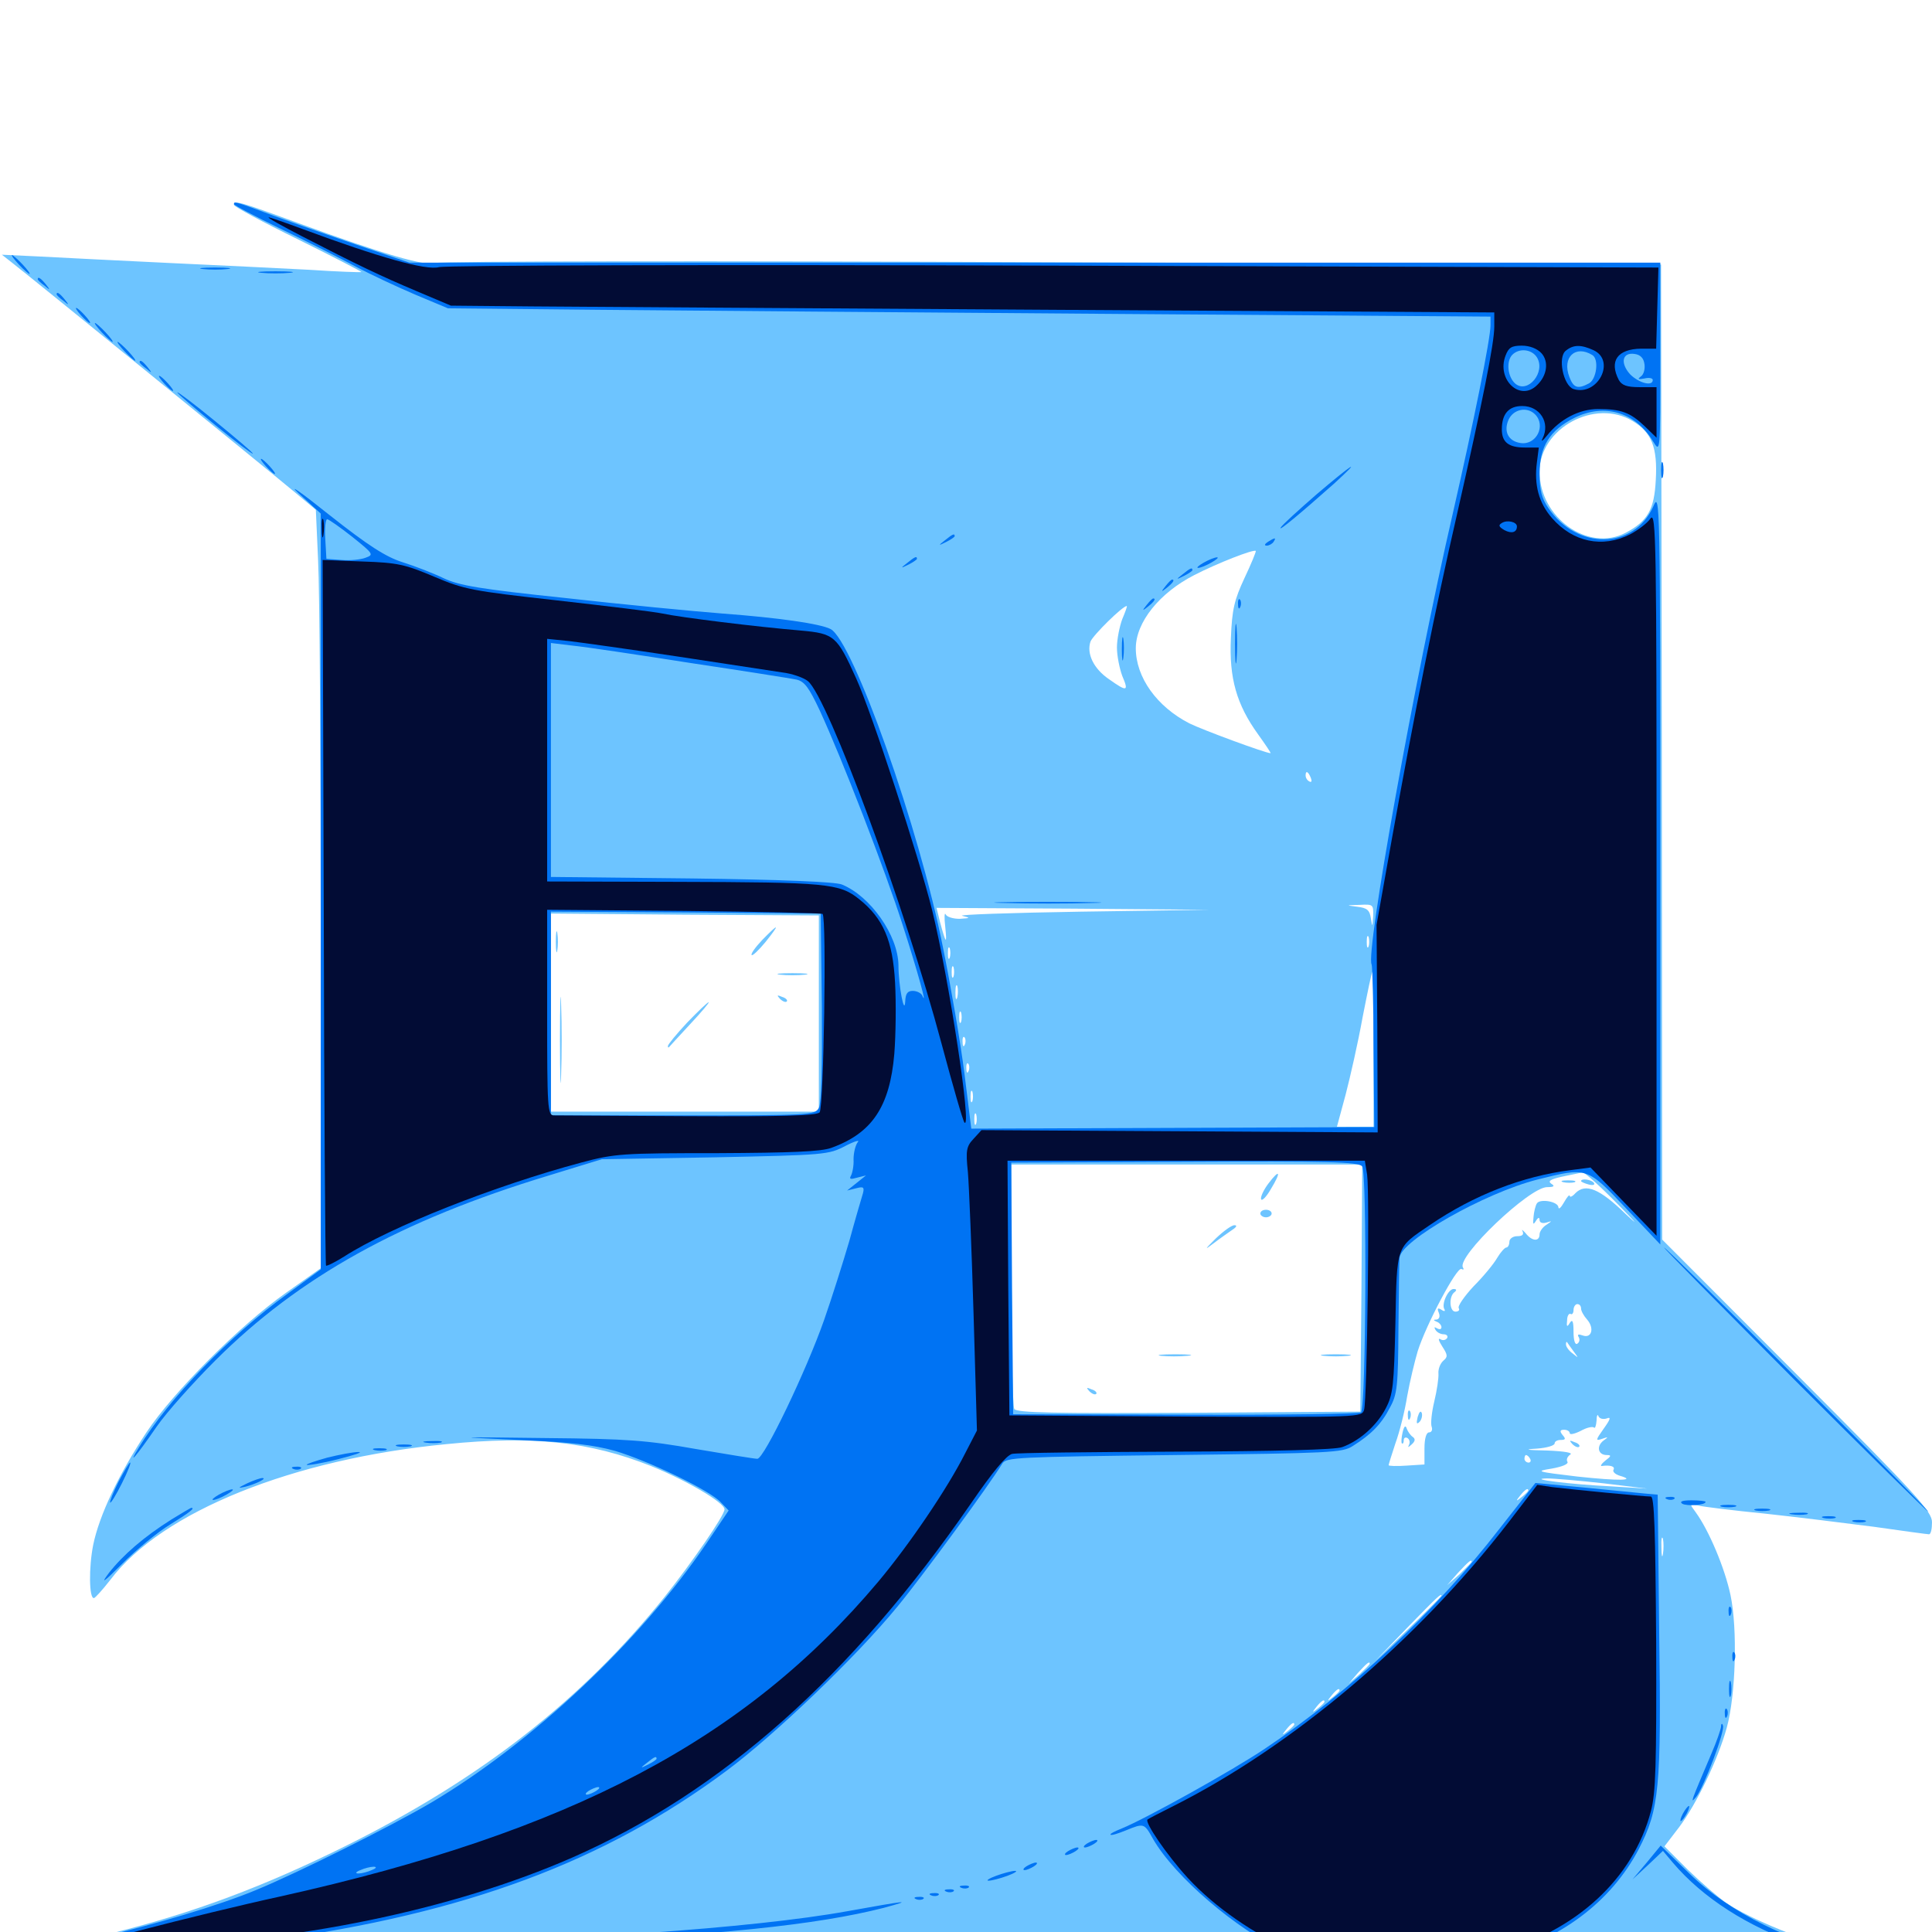 <svg xmlns="http://www.w3.org/2000/svg" viewBox="0 -1000 1000 1000">
	<path fill="#6dc4ff" d="M121.094 -893.945C121.289 -892.969 136.133 -884.961 154.492 -875.977C172.656 -866.992 187.305 -859.375 187.109 -859.18C186.719 -858.984 174.609 -859.375 160.156 -860.352C145.703 -861.133 113.086 -862.695 87.891 -863.867C62.695 -865.039 32.812 -866.602 21.484 -867.188L0.977 -868.164L6.445 -863.867C13.867 -858.203 136.523 -758.594 151.758 -745.898L163.477 -736.133L164.648 -709.961C165.43 -695.508 166.016 -607.227 166.016 -513.672V-343.555L148.047 -330.859C124.219 -314.062 89.648 -279.492 75.781 -258.594C61.523 -237.109 51.367 -215.625 48.242 -200.391C45.898 -188.672 46.094 -172.461 48.633 -172.852C49.219 -172.852 53.125 -177.148 57.227 -182.422C83.789 -217.578 151.758 -244.922 231.25 -252.539C275.977 -257.031 305.469 -253.711 336.914 -241.211C355.273 -233.789 375 -222.266 375 -218.75C375 -215.625 358.398 -191.602 344.141 -173.633C301.367 -120.312 249.414 -79.688 179.688 -44.922C136.914 -23.633 99.805 -9.766 58.008 0.586C41.211 4.688 27.344 8.594 27.344 9.375C27.344 9.961 33.789 11.133 41.406 11.719C58.789 13.086 294.141 14.453 685.547 15.82L979.492 16.797L958.008 11.133C934.766 5.078 905.859 -6.641 893.555 -15.039C889.258 -17.969 880.273 -25.781 873.633 -32.227L861.523 -44.336L869.141 -54.297C878.125 -66.211 889.258 -89.453 893.75 -105.664C898.438 -122.656 899.414 -156.836 895.703 -174.414C892.773 -188.281 884.57 -207.812 877.734 -217.188C874.414 -221.68 874.414 -221.68 879.102 -220.703C881.641 -220.117 897.07 -218.164 913.086 -216.602C929.297 -214.844 954.688 -211.719 969.727 -209.766C984.766 -207.617 997.656 -205.859 998.438 -205.859C999.414 -205.859 1000 -208.594 1000 -212.109C1000 -217.578 992.578 -225.781 930.273 -288.281L860.352 -358.398L860.156 -610.742L859.766 -863.086L544.727 -864.258C371.289 -865.039 227.539 -864.844 225.195 -863.867C220.312 -862.109 199.023 -868.164 153.711 -884.766C124.414 -895.508 121.094 -896.484 121.094 -893.945ZM845.117 -782.031C854.883 -776.172 858.008 -768.359 857.031 -751.562C856.25 -736.328 852.93 -730.273 841.406 -724.219C822.07 -714.062 796.875 -732.031 796.875 -755.859C796.875 -778.32 825.586 -793.945 845.117 -782.031ZM644.141 -700.781C638.867 -689.453 637.695 -684.57 637.109 -669.727C636.133 -649.023 640.039 -635.352 651.172 -619.922C655.078 -614.453 658.008 -610.156 657.617 -610.156C655.078 -610.156 622.266 -622.266 615.625 -625.586C598.828 -634.18 587.891 -649.414 587.891 -664.453C587.891 -677.93 600.195 -693.164 618.164 -702.344C629.883 -708.398 648.828 -715.82 650 -714.844C650.195 -714.453 647.656 -708.203 644.141 -700.781ZM254.492 -696.68C255.664 -697.266 254.297 -697.656 250.977 -697.656C247.852 -697.656 246.68 -697.266 248.633 -696.68C250.391 -696.289 253.125 -696.289 254.492 -696.68ZM273.047 -694.727C274.805 -695.312 272.852 -695.703 268.555 -695.508C264.258 -695.508 262.695 -695.117 265.234 -694.727C267.578 -694.336 271.094 -694.336 273.047 -694.727ZM290.625 -692.773C292.383 -693.359 290.43 -693.75 286.133 -693.555C281.836 -693.555 280.273 -693.164 282.812 -692.773C285.156 -692.383 288.672 -692.383 290.625 -692.773ZM305.273 -690.82C306.445 -691.406 305.078 -691.797 301.758 -691.797C298.633 -691.797 297.461 -691.406 299.414 -690.82C301.172 -690.43 303.906 -690.43 305.273 -690.82ZM580.859 -679.492C579.492 -675.781 578.125 -669.141 578.125 -664.844C578.125 -660.547 579.492 -653.906 580.859 -650.195C584.375 -641.992 583.398 -641.797 574.023 -648.438C566.016 -653.906 562.305 -661.719 564.453 -667.969C565.82 -671.289 581.055 -686.328 583.203 -686.328C583.594 -686.328 582.422 -683.203 580.859 -679.492ZM678.516 -597.266C679.102 -595.703 678.906 -594.922 677.734 -595.508C676.562 -596.094 675.781 -597.461 675.781 -598.633C675.781 -601.367 677.148 -600.781 678.516 -597.266ZM425.391 -546.289C427.148 -546.875 425.586 -547.266 421.875 -547.266C418.164 -547.266 416.602 -546.875 418.555 -546.289C420.312 -545.898 423.438 -545.898 425.391 -546.289ZM686.133 -530.664C691.602 -531.055 687.109 -531.25 675.781 -531.25C664.453 -531.25 659.961 -531.055 665.625 -530.664C671.094 -530.273 680.469 -530.273 686.133 -530.664ZM710.742 -525.781C710.352 -519.922 710.352 -519.922 709.57 -524.609C708.984 -528.906 707.617 -530.078 702.539 -530.664C696.484 -531.445 696.484 -531.445 703.711 -531.641C710.742 -532.031 710.938 -531.836 710.742 -525.781ZM559.57 -528.125C523.047 -527.539 495.312 -526.562 498.047 -525.977C502.539 -524.805 502.344 -524.805 496.68 -524.414C493.359 -524.414 490.039 -525.391 489.453 -526.758C488.867 -527.93 488.672 -525.195 489.258 -520.312C490.234 -510.742 489.648 -511.328 486.523 -522.852L484.766 -530.078L555.273 -529.688L625.977 -529.102ZM645.117 -528.711C647.461 -529.102 645.117 -529.492 639.648 -529.492C634.375 -529.492 632.227 -529.102 635.352 -528.711C638.281 -528.32 642.578 -528.32 645.117 -528.711ZM423.828 -475.391V-424.609H354.492H285.156V-475.977V-527.148L354.492 -526.562L423.828 -526.172ZM708.398 -510.156C707.812 -508.789 707.422 -509.766 707.422 -512.5C707.422 -515.234 707.812 -516.211 708.398 -515.039C708.789 -513.672 708.789 -511.328 708.398 -510.156ZM491.602 -504.297C491.016 -502.93 490.625 -503.906 490.625 -506.641C490.625 -509.375 491.016 -510.352 491.602 -509.18C491.992 -507.812 491.992 -505.469 491.602 -504.297ZM493.555 -494.531C492.969 -493.164 492.578 -494.141 492.578 -496.875C492.578 -499.609 492.969 -500.586 493.555 -499.414C493.945 -498.047 493.945 -495.703 493.555 -494.531ZM710.938 -456.836V-416.797H701.562H691.992L696.484 -433.398C698.828 -442.383 702.93 -460.352 705.273 -473.438C707.812 -486.328 709.961 -496.875 710.352 -496.875C710.742 -496.875 710.938 -478.906 710.938 -456.836ZM495.508 -483.789C494.922 -481.836 494.531 -483.008 494.531 -486.133C494.531 -489.453 494.922 -490.82 495.508 -489.648C495.898 -488.281 495.898 -485.547 495.508 -483.789ZM497.461 -471.094C496.875 -469.727 496.484 -470.703 496.484 -473.438C496.484 -476.172 496.875 -477.148 497.461 -475.977C497.852 -474.609 497.852 -472.266 497.461 -471.094ZM499.414 -459.375C498.828 -457.812 498.242 -458.398 498.242 -460.547C498.047 -462.695 498.633 -463.867 499.219 -463.086C499.805 -462.5 500 -460.742 499.414 -459.375ZM501.367 -445.703C500.781 -444.141 500.195 -444.727 500.195 -446.875C500 -449.023 500.586 -450.195 501.172 -449.414C501.758 -448.828 501.953 -447.07 501.367 -445.703ZM503.32 -430.078C502.734 -428.711 502.344 -429.688 502.344 -432.422C502.344 -435.156 502.734 -436.133 503.32 -434.961C503.711 -433.594 503.711 -431.25 503.32 -430.078ZM505.273 -418.359C504.688 -416.992 504.297 -417.969 504.297 -420.703C504.297 -423.438 504.688 -424.414 505.273 -423.242C505.664 -421.875 505.664 -419.531 505.273 -418.359ZM520.117 -417.383C522.461 -417.773 520.508 -418.164 515.625 -418.164C510.742 -418.164 508.789 -417.773 511.328 -417.383C513.672 -416.992 517.578 -416.992 520.117 -417.383ZM569.922 -417.383C572.852 -417.773 569.922 -418.164 563.477 -418.164C557.031 -418.164 554.688 -417.773 558.203 -417.383C561.719 -416.992 566.992 -416.992 569.922 -417.383ZM704.688 -333.398L704.102 -269.336L615.43 -268.75C545.703 -268.359 526.367 -268.75 525 -270.703C524.219 -272.07 523.438 -301.172 523.438 -335.352V-397.266H614.258H705.078ZM837.695 -376.367C847.07 -366.797 848.633 -364.844 841.406 -371.68C827.93 -384.766 820.703 -387.695 815.43 -382.422C813.867 -380.664 812.5 -380.078 812.5 -381.055C812.305 -381.836 811.133 -380.469 809.57 -377.734C808.008 -375 806.836 -373.828 806.641 -375C806.641 -378.125 797.07 -379.688 795.508 -377.148C794.727 -375.977 793.945 -372.656 793.75 -370.117C793.359 -366.211 793.555 -365.82 794.922 -367.969C796.094 -369.922 796.875 -370.117 796.875 -368.555C796.875 -367.188 798.242 -366.602 800.391 -367.188C803.516 -368.164 803.516 -368.164 800.391 -366.016C798.438 -364.844 796.875 -362.5 796.875 -361.133C796.875 -357.227 792.969 -357.422 789.648 -361.719C788.086 -363.477 787.305 -363.867 788.086 -362.695C788.867 -360.938 787.891 -360.156 785.352 -360.156C783.008 -360.156 781.25 -358.789 781.25 -357.227C781.25 -355.664 780.469 -354.297 779.688 -354.297C778.906 -354.297 776.758 -351.953 775 -349.023C773.242 -345.898 767.773 -339.258 762.695 -334.18C757.812 -328.906 754.297 -323.828 755.078 -322.852C755.664 -321.875 754.883 -321.094 753.32 -321.094C750.195 -321.094 749.805 -329.102 752.93 -331.25C754.102 -332.227 753.906 -332.812 752.344 -332.812C749.609 -332.812 745.898 -325 747.656 -322.266C748.242 -321.289 747.461 -321.094 746.094 -322.07C744.141 -323.242 743.75 -322.852 744.727 -320.508C745.508 -318.555 744.922 -317.188 743.555 -316.992C741.797 -316.992 741.797 -316.602 743.75 -315.82C744.922 -315.43 746.094 -314.062 746.094 -313.086C746.094 -311.914 745.117 -311.719 743.75 -312.5C742.383 -313.281 742.188 -313.086 742.969 -311.719C743.75 -310.352 745.703 -309.375 747.266 -309.375C748.828 -309.375 749.609 -308.398 749.023 -307.422C748.242 -306.25 746.68 -306.055 745.508 -306.836C744.141 -307.617 744.727 -305.859 746.484 -303.125C749.414 -298.633 749.414 -297.656 747.07 -295.703C745.508 -294.336 744.336 -291.406 744.531 -289.062C744.727 -286.914 743.75 -280.273 742.383 -274.609C741.016 -268.945 740.43 -263.086 741.016 -261.523C741.602 -259.961 741.016 -258.594 739.648 -258.594C738.281 -258.594 737.305 -255.469 737.305 -250.391V-241.992L728.125 -241.406C722.852 -241.016 718.75 -241.211 718.75 -241.602C718.75 -241.992 720.312 -247.07 722.266 -252.93C724.414 -258.789 727.148 -269.727 728.32 -277.148C729.688 -284.766 732.227 -295.312 733.789 -300.586C738.086 -314.258 754.102 -344.531 756.445 -343.164C757.617 -342.578 757.812 -342.969 757.227 -343.945C753.711 -349.414 791.602 -385.547 800.781 -385.547C804.492 -385.547 804.883 -386.133 802.93 -387.305C800.977 -388.672 802.539 -389.648 808.789 -391.016C813.477 -391.992 818.164 -392.969 819.141 -393.164C820.117 -393.359 828.516 -385.742 837.695 -376.367ZM803.32 -372.461C804.492 -373.047 803.516 -373.438 800.781 -373.438C798.047 -373.438 797.07 -373.047 798.438 -372.461C799.609 -372.07 801.953 -372.07 803.32 -372.461ZM818.359 -322.656C818.359 -321.484 819.727 -318.945 821.484 -316.992C825.391 -312.5 823.828 -307.031 819.141 -308.789C816.992 -309.57 816.211 -309.375 817.188 -307.812C817.773 -306.641 817.578 -305.273 816.406 -304.492C815.234 -303.711 814.453 -306.25 814.453 -310.742C814.453 -316.211 813.867 -317.383 812.5 -315.234C811.133 -312.891 810.742 -313.281 811.133 -316.602C811.133 -318.945 812.109 -320.312 812.891 -319.922C813.672 -319.336 814.453 -320.312 814.453 -321.875C814.453 -323.633 815.43 -325 816.406 -325C817.578 -325 818.359 -324.023 818.359 -322.656ZM814.453 -300.586C817.188 -296.875 817.188 -296.875 814.062 -299.414C812.109 -300.781 810.547 -302.93 810.547 -304.102C810.547 -305.273 810.742 -305.664 811.133 -305.273C811.328 -304.883 812.891 -302.734 814.453 -300.586ZM810.547 -264.258C810.547 -265.43 809.766 -266.797 808.594 -267.383C807.617 -267.969 806.641 -267.188 806.641 -265.625C806.641 -263.867 807.617 -262.5 808.594 -262.5C809.766 -262.5 810.547 -263.281 810.547 -264.258ZM831.641 -265.82C833.984 -266.797 833.594 -265.43 830.078 -260.547C825.781 -254.492 825.781 -254.102 829.297 -255.273C832.617 -256.445 832.617 -256.25 829.883 -254.297C826.172 -251.367 827.148 -246.875 831.641 -246.875C834.18 -246.875 833.984 -246.289 830.859 -243.945C828.906 -242.383 828.125 -241.016 829.102 -241.211C833.398 -241.797 836.133 -241.016 835.156 -239.258C834.57 -238.281 835.938 -236.914 838.477 -236.133C847.266 -233.594 838.281 -233.398 816.406 -235.742C795.117 -238.281 794.531 -238.477 803.125 -239.844C808.594 -240.82 811.914 -242.188 811.328 -243.359C810.547 -244.531 811.328 -246.094 812.695 -247.07C814.453 -248.047 809.961 -248.828 800.781 -249.219C789.844 -249.414 788.477 -249.805 795.508 -250.195C800.586 -250.586 804.688 -251.758 804.688 -252.93C804.688 -253.906 806.055 -254.688 807.812 -254.688C810.352 -254.688 810.547 -255.273 808.789 -257.227C807.227 -259.18 807.422 -259.961 809.57 -259.961C811.133 -259.961 812.5 -259.18 812.5 -258.203C812.5 -257.227 815.039 -257.812 818.164 -259.375C821.289 -261.133 824.219 -261.719 825 -261.133C825.586 -260.352 826.172 -262.109 826.367 -264.648C826.367 -267.188 826.953 -268.359 827.344 -266.992C827.93 -265.625 829.883 -265.234 831.641 -265.82ZM821.094 -263.477C823.242 -265.039 824.219 -266.406 823.047 -266.406C822.07 -266.406 819.531 -265.039 817.578 -263.477C815.43 -261.914 814.453 -260.547 815.625 -260.547C816.602 -260.547 819.141 -261.914 821.094 -263.477ZM791.992 -244.922C792.578 -243.945 792.188 -242.969 791.211 -242.969C790.039 -242.969 789.062 -243.945 789.062 -244.922C789.062 -246.094 789.453 -246.875 789.844 -246.875C790.43 -246.875 791.406 -246.094 791.992 -244.922ZM830.078 -232.227L852.539 -229.492L833.984 -230.664C813.281 -231.641 789.453 -234.57 800.781 -234.766C804.492 -234.766 817.773 -233.594 830.078 -232.227ZM791.016 -228.516C791.016 -228.125 789.453 -226.562 787.695 -225.195C784.57 -222.656 784.375 -222.852 786.914 -225.977C789.453 -229.102 791.016 -230.078 791.016 -228.516ZM861.914 -227.93C863.086 -228.516 861.719 -228.906 858.398 -228.906C855.273 -228.906 854.102 -228.516 856.055 -227.93C857.812 -227.539 860.547 -227.539 861.914 -227.93ZM875.586 -225.977C876.758 -226.562 875.391 -226.953 872.07 -226.953C868.945 -226.953 867.773 -226.562 869.727 -225.977C871.484 -225.586 874.219 -225.586 875.586 -225.977ZM891.992 -224.219C892.773 -224.805 891.602 -225.391 889.453 -225.195C887.305 -225.195 886.719 -224.609 888.281 -224.023C889.648 -223.438 891.406 -223.633 891.992 -224.219ZM909.766 -222.07C911.523 -222.656 909.961 -223.047 906.25 -223.047C902.539 -223.047 900.977 -222.656 902.93 -222.07C904.688 -221.68 907.812 -221.68 909.766 -222.07ZM928.32 -220.117C929.492 -220.703 928.516 -221.094 925.781 -221.094C923.047 -221.094 922.07 -220.703 923.438 -220.117C924.609 -219.727 926.953 -219.727 928.32 -220.117ZM944.727 -218.359C945.508 -218.945 944.336 -219.531 942.188 -219.336C940.039 -219.336 939.453 -218.75 941.016 -218.164C942.383 -217.578 944.141 -217.773 944.727 -218.359ZM860.742 -195.703C860.352 -193.164 859.961 -194.727 859.961 -199.023C859.766 -203.32 860.156 -205.273 860.742 -203.516C861.133 -201.562 861.133 -198.047 860.742 -195.703ZM769.531 -201.172C769.531 -202.734 767.969 -201.758 765.43 -198.633C762.891 -195.508 763.086 -195.312 766.211 -197.852C767.969 -199.219 769.531 -200.781 769.531 -201.172ZM761.719 -191.602C761.719 -191.211 758.789 -188.477 755.469 -185.156L749.023 -179.492L754.688 -185.938C760.156 -191.797 761.719 -193.164 761.719 -191.602ZM746.094 -174.023C746.094 -173.828 738.477 -166.016 729.102 -157.031L711.914 -140.43L728.516 -157.617C743.945 -173.438 746.094 -175.586 746.094 -174.023ZM708.984 -138.867C708.984 -138.477 706.641 -136.133 703.711 -133.398L698.242 -128.711L702.93 -134.18C707.422 -139.062 708.984 -140.43 708.984 -138.867ZM693.359 -125C693.359 -124.609 691.797 -123.047 690.039 -121.68C686.914 -119.141 686.719 -119.336 689.258 -122.461C691.797 -125.586 693.359 -126.562 693.359 -125ZM685.547 -119.141C685.547 -118.75 683.984 -117.188 682.227 -115.82C679.102 -113.281 678.906 -113.477 681.445 -116.602C683.984 -119.727 685.547 -120.703 685.547 -119.141ZM669.922 -107.422C669.922 -107.031 668.359 -105.469 666.602 -104.102C663.477 -101.562 663.281 -101.758 665.82 -104.883C668.359 -108.008 669.922 -108.984 669.922 -107.422ZM287.695 -512.5C287.695 -507.617 288.086 -505.664 288.477 -508.203C288.867 -510.547 288.867 -514.453 288.477 -516.992C288.086 -519.336 287.695 -517.383 287.695 -512.5ZM394.531 -513.477C391.016 -509.766 388.477 -506.25 389.062 -505.664C389.453 -505.078 392.773 -508.203 396.289 -512.5C403.906 -522.07 403.32 -522.461 394.531 -513.477ZM289.844 -461.719C289.844 -441.797 290.234 -433.789 290.43 -443.75C290.82 -453.516 290.82 -469.922 290.43 -479.883C290.234 -489.648 289.844 -481.641 289.844 -461.719ZM403.906 -495.508C400.391 -495.898 403.125 -496.289 410.156 -496.289C417.188 -496.289 419.922 -495.898 416.602 -495.508C413.086 -495.117 407.227 -495.117 403.906 -495.508ZM403.711 -483.008C405.078 -481.641 406.641 -481.055 407.227 -481.641C407.812 -482.227 406.836 -483.398 404.883 -483.984C402.148 -485.156 401.953 -484.961 403.711 -483.008ZM355.664 -470.703C350.195 -464.844 345.703 -459.375 345.703 -458.594C345.703 -457.812 345.898 -457.617 346.289 -458.008C346.68 -458.398 351.562 -463.867 357.422 -470.117C363.086 -476.172 367.383 -481.25 366.797 -481.25C366.211 -481.25 361.328 -476.562 355.664 -470.703ZM656.445 -387.305C654.102 -384.18 652.344 -380.469 652.734 -379.297C653.125 -378.125 655.469 -380.469 657.812 -384.57C663.281 -393.555 662.5 -395.312 656.445 -387.305ZM652.344 -371.875C652.344 -370.898 653.711 -369.922 655.273 -369.922C656.836 -369.922 658.203 -370.898 658.203 -371.875C658.203 -373.047 656.836 -373.828 655.273 -373.828C653.711 -373.828 652.344 -373.047 652.344 -371.875ZM629.297 -358.984C623.438 -353.125 623.242 -352.734 628.125 -356.445C631.445 -358.984 635.938 -362.109 637.891 -363.477C640.039 -364.844 640.43 -365.82 639.062 -365.82C637.695 -366.016 633.398 -362.891 629.297 -358.984ZM600.977 -298.242C597.656 -298.633 600.977 -299.023 608.398 -299.023C616.016 -299.023 618.75 -298.633 614.648 -298.242C610.742 -297.852 604.492 -297.852 600.977 -298.242ZM685.156 -298.242C681.641 -298.633 684.375 -299.023 691.406 -299.023C698.438 -299.023 701.172 -298.633 697.852 -298.242C694.336 -297.852 688.477 -297.852 685.156 -298.242ZM563.867 -279.883C562.109 -281.836 562.305 -282.031 565.039 -280.859C566.992 -280.273 567.969 -279.102 567.383 -278.516C566.797 -277.93 565.234 -278.516 563.867 -279.883ZM809.18 -388.086C807.227 -388.672 808.398 -389.062 811.523 -389.062C814.844 -389.062 816.211 -388.672 815.039 -388.086C813.672 -387.695 810.938 -387.695 809.18 -388.086ZM818.359 -388.672C818.359 -390.234 824.023 -389.453 825 -387.695C825.781 -386.719 824.414 -386.328 822.266 -386.914C820.117 -387.5 818.359 -388.281 818.359 -388.672ZM728.711 -267.188C728.711 -265.039 729.297 -264.453 729.883 -266.016C730.469 -267.383 730.273 -269.141 729.688 -269.727C729.102 -270.508 728.516 -269.336 728.711 -267.188ZM733.789 -266.602C733.008 -263.281 733.203 -262.5 734.766 -264.062C735.742 -265.039 736.328 -267.188 735.938 -268.555C735.352 -270.117 734.57 -269.141 733.789 -266.602ZM725.977 -258.594C725.391 -256.055 725.195 -253.516 725.586 -252.93C726.172 -252.539 726.562 -253.125 726.562 -254.492C726.562 -255.859 727.539 -256.25 728.516 -255.664C729.688 -254.883 729.883 -253.32 729.297 -252.148C728.516 -250.586 728.906 -250.781 730.664 -252.344C732.617 -254.102 732.617 -255.273 731.25 -256.25C730.078 -257.031 728.711 -258.984 728.125 -260.547C727.539 -262.5 726.758 -261.914 725.977 -258.594ZM813.867 -252.539C812.109 -254.492 812.305 -254.688 815.039 -253.516C816.992 -252.93 817.969 -251.758 817.383 -251.172C816.797 -250.586 815.234 -251.172 813.867 -252.539Z"/>
	<path fill="#0073f3" d="M121.094 -894.336C121.094 -893.75 131.836 -888.086 145.117 -881.641C158.203 -875.391 175.586 -866.602 183.594 -862.305C191.602 -858.008 205.859 -851.367 215.039 -847.461L231.836 -840.43L309.766 -839.648C352.539 -839.258 474.023 -838.281 579.688 -837.5L771.484 -836.133V-831.641C771.484 -824.609 762.5 -780.273 751.953 -734.18C732.031 -647.852 706.641 -506.25 709.961 -500.781C710.352 -500 710.938 -480.859 710.938 -458.008L711.328 -416.602L607.031 -416.211L502.734 -415.82L499.219 -444.141C497.266 -459.766 492.188 -489.258 488.086 -509.57C475.781 -571.68 441.406 -668.555 429.883 -674.414C424.609 -677.148 402.93 -680.273 374.023 -682.422C358.984 -683.594 322.461 -687.109 292.969 -690.43C248.438 -695.117 237.695 -696.875 229.492 -700.781C224.219 -703.32 214.648 -707.031 208.398 -708.984C199.805 -711.719 190.82 -717.383 170.312 -733.594C155.664 -745.312 148.633 -750.195 154.688 -744.531L166.016 -734.18V-538.477V-342.969L149.023 -330.469C118.945 -308.789 87.305 -275.977 71.875 -250.781C65.625 -240.625 70.312 -245.898 81.055 -261.523C86.328 -269.141 100 -284.375 111.328 -295.703C154.688 -339.062 207.422 -368.359 284.18 -391.602L311.523 -400L370.117 -400.977C427.148 -402.148 428.906 -402.344 437.5 -406.836C442.383 -409.375 445.312 -410.156 443.945 -408.789C442.773 -407.227 441.797 -403.32 441.797 -400C441.992 -396.68 441.211 -392.773 440.43 -391.406C439.453 -389.648 440.234 -389.453 443.555 -390.43L448.242 -391.602L443.359 -387.695L438.477 -383.789L443.164 -384.961C446.875 -385.938 447.461 -385.547 446.68 -382.422C446.094 -380.469 442.773 -369.336 439.648 -357.812C436.328 -346.484 430.469 -327.93 426.562 -316.797C417.383 -290.625 395.508 -244.922 391.992 -244.922C390.625 -244.922 376.172 -247.266 360.156 -250C334.766 -254.492 325 -255.273 282.227 -255.664C233.789 -256.25 233.789 -256.25 268.555 -254.688C295.508 -253.516 307.031 -252.148 318.359 -249.023C335.938 -243.75 367.188 -228.711 373.047 -222.461L377.148 -218.164L365.82 -201.367C331.25 -150.391 275.586 -98.047 223.242 -66.992C201.953 -54.492 154.297 -30.664 132.422 -21.68C113.672 -13.867 79.688 -3.711 49.414 3.32C38.281 5.859 29.297 8.789 29.297 9.57C29.297 12.109 203.516 9.961 272.852 6.445C373.242 1.562 422.852 -3.711 457.422 -12.5C473.242 -16.797 469.922 -16.406 438.477 -10.742C390.039 -1.953 288.281 5.078 208.203 5.078C185.352 5.078 155.273 6.055 141.602 7.031C127.93 8.203 116.406 8.789 116.016 8.398C115.625 8.008 126.562 6.25 140.234 4.297C240.82 -9.57 312.695 -36.328 375.977 -83.398C400.977 -101.953 443.164 -142.383 464.453 -168.359C477.344 -183.984 512.109 -231.445 518.75 -242.383C520.703 -245.703 526.172 -245.898 607.812 -246.875C688.477 -247.852 694.922 -248.047 700.195 -251.562C709.57 -257.422 715.039 -262.891 719.336 -271.289C723.242 -278.32 723.633 -282.422 723.828 -312.305C724.023 -330.664 724.219 -347.07 724.414 -349.023C725 -357.812 768.164 -382.422 795.703 -389.453C821.484 -395.898 821.289 -396.094 841.602 -374.609L859.375 -355.859V-550.781C859.375 -743.945 859.18 -745.898 855.664 -737.695C845.508 -715.43 816.211 -715.234 801.367 -737.109C798.047 -741.992 796.875 -746.289 796.875 -754.688C796.875 -768.945 802.148 -777.344 815.039 -783.789C830.469 -791.406 846.484 -786.719 855.664 -771.484C859.375 -765.43 859.375 -765.625 859.375 -814.844V-864.062H535.742H211.914L186.523 -872.656C172.656 -877.344 152.539 -884.375 141.797 -888.281C121.289 -895.898 121.094 -895.898 121.094 -894.336ZM795.508 -815.039C800.195 -807.422 790.82 -796.094 784.375 -801.367C780.273 -804.883 779.492 -813.086 782.812 -816.406C786.328 -819.922 792.773 -819.336 795.508 -815.039ZM824.219 -816.211C827.734 -814.062 826.367 -803.711 822.461 -801.562C816.602 -798.438 814.453 -799.219 812.305 -804.883C808.398 -815.039 815.43 -821.68 824.219 -816.211ZM851.172 -811.523C851.562 -808.984 850.781 -806.055 849.219 -805.078C847.461 -803.711 847.852 -803.516 851.172 -804.102C853.516 -804.688 855.469 -804.297 855.469 -803.32C855.469 -799.805 848.242 -801.758 843.75 -806.25C838.477 -812.109 839.648 -817.773 846.094 -816.797C849.023 -816.406 850.781 -814.648 851.172 -811.523ZM794.531 -785.547C800.391 -779.688 795.117 -769.336 786.914 -770.703C780.664 -771.68 778.125 -776.758 780.859 -782.812C783.398 -788.281 790.43 -789.648 794.531 -785.547ZM182.422 -722.07C193.359 -713.281 193.555 -712.891 189.258 -711.328C186.719 -710.352 181.25 -709.766 176.758 -710.156L168.945 -710.742L168.359 -721.094C167.969 -726.562 168.555 -731.25 169.336 -731.25C170.117 -731.25 175.977 -727.148 182.422 -722.07ZM357.422 -656.836C384.766 -652.734 409.57 -648.828 412.305 -648.242C416.406 -647.266 418.75 -644.141 424.414 -632.031C435.742 -607.422 458.203 -549.609 467.383 -520.703C475 -497.07 480.273 -477.93 477.344 -484.766C476.758 -485.938 474.609 -487.109 472.461 -487.109C469.727 -487.109 468.75 -485.742 468.555 -481.836C468.164 -473.633 465.039 -489.844 465.039 -500.391C464.844 -515.82 450.586 -536.133 435.742 -542.188C432.422 -543.555 404.492 -544.727 358.008 -545.312L285.156 -546.094V-606.641V-667.188L296.484 -665.82C302.539 -665.234 330.078 -661.133 357.422 -656.836ZM425.391 -478.711C425.586 -447.656 425.195 -428.906 423.828 -426.562C421.875 -422.852 419.336 -422.656 353.516 -422.656H285.156V-475.391V-528.125L355.078 -527.734L424.805 -527.148ZM705.078 -396.289C707.617 -393.164 707.031 -271.68 704.492 -268.945C703.516 -268.164 662.695 -267.578 613.672 -267.773L524.414 -267.969L523.828 -333.203L523.438 -398.242L613.086 -398.633C687.891 -399.023 703.125 -398.633 705.078 -396.289ZM334.766 -248.828C336.133 -250.195 334.57 -250.781 330.078 -250.586C323.633 -250.586 323.438 -250.391 327.93 -248.633C331.055 -247.461 333.398 -247.461 334.766 -248.828ZM339.844 -89.648C339.844 -89.258 337.891 -87.891 335.547 -86.719C331.25 -84.57 331.25 -84.766 334.766 -87.5C338.867 -90.82 339.844 -91.211 339.844 -89.648ZM308.594 -73.047C307.031 -72.07 304.883 -71.094 303.711 -71.094C302.734 -71.094 303.125 -72.07 304.688 -73.047C306.25 -74.023 308.594 -75 309.57 -75C310.742 -75 310.156 -74.023 308.594 -73.047ZM202.539 -34.766C203.32 -35.352 202.148 -35.938 200 -35.742C197.852 -35.742 197.266 -35.156 198.828 -34.57C200.195 -33.984 201.953 -34.18 202.539 -34.766ZM192.383 -32.031C190.234 -31.055 187.109 -30.273 185.547 -30.273C183.789 -30.273 183.984 -31.055 186.523 -32.031C188.672 -33.008 191.797 -33.789 193.359 -33.789C195.117 -33.789 194.922 -33.008 192.383 -32.031ZM179.102 -28.906C179.883 -29.492 178.711 -30.078 176.562 -29.883C174.414 -29.883 173.828 -29.297 175.391 -28.711C176.758 -28.125 178.516 -28.32 179.102 -28.906ZM171.289 -26.953C172.07 -27.539 170.898 -28.125 168.75 -27.93C166.602 -27.93 166.016 -27.344 167.578 -26.758C168.945 -26.172 170.703 -26.367 171.289 -26.953ZM9.766 -863.086C12.305 -860.352 14.844 -858.203 15.234 -858.203C15.82 -858.203 14.258 -860.352 11.719 -863.086C9.18 -865.82 6.641 -867.969 6.25 -867.969C5.664 -867.969 7.227 -865.82 9.766 -863.086ZM105.078 -860.742C101.562 -861.133 104.297 -861.523 111.328 -861.523C118.359 -861.523 121.094 -861.133 117.773 -860.742C114.258 -860.352 108.398 -860.352 105.078 -860.742ZM135.352 -858.789C131.25 -859.18 134.57 -859.57 142.578 -859.57C150.586 -859.57 153.906 -859.18 150 -858.789C145.898 -858.398 139.258 -858.398 135.352 -858.789ZM19.531 -855.469C19.531 -855.078 21.094 -853.516 23.047 -852.148C25.977 -849.609 26.172 -849.805 23.633 -852.93C21.094 -856.055 19.531 -857.031 19.531 -855.469ZM29.297 -847.656C29.297 -847.266 30.859 -845.703 32.812 -844.336C35.742 -841.797 35.938 -841.992 33.398 -845.117C30.859 -848.242 29.297 -849.219 29.297 -847.656ZM41.992 -836.719C43.945 -834.57 45.898 -832.812 46.484 -832.812C47.07 -832.812 45.898 -834.57 43.945 -836.719C41.992 -838.867 40.039 -840.625 39.453 -840.625C38.867 -840.625 40.039 -838.867 41.992 -836.719ZM52.734 -827.93C55.273 -825.195 57.812 -823.047 58.203 -823.047C58.789 -823.047 57.227 -825.195 54.688 -827.93C52.148 -830.664 49.609 -832.812 49.219 -832.812C48.633 -832.812 50.195 -830.664 52.734 -827.93ZM64.453 -818.164C66.992 -815.43 69.531 -813.281 69.922 -813.281C70.508 -813.281 68.945 -815.43 66.406 -818.164C63.867 -820.898 61.328 -823.047 60.938 -823.047C60.352 -823.047 61.914 -820.898 64.453 -818.164ZM72.266 -812.5C72.266 -812.109 73.828 -810.547 75.781 -809.18C78.711 -806.641 78.906 -806.836 76.367 -809.961C73.828 -813.086 72.266 -814.062 72.266 -812.5ZM84.961 -801.562C86.914 -799.414 88.867 -797.656 89.453 -797.656C90.039 -797.656 88.867 -799.414 86.914 -801.562C84.961 -803.711 83.008 -805.469 82.422 -805.469C81.836 -805.469 83.008 -803.711 84.961 -801.562ZM91.797 -796.875C91.797 -796.289 100.586 -788.867 111.328 -780.078C122.07 -771.289 130.859 -764.648 130.859 -765.234C130.859 -765.82 122.07 -773.242 111.328 -782.031C100.586 -790.82 91.797 -797.461 91.797 -796.875ZM137.695 -758.594C139.648 -756.445 141.602 -754.688 142.188 -754.688C142.773 -754.688 141.602 -756.445 139.648 -758.594C137.695 -760.742 135.742 -762.5 135.156 -762.5C134.57 -762.5 135.742 -760.742 137.695 -758.594ZM859.766 -756.641C859.766 -752.93 860.156 -751.367 860.742 -753.32C861.133 -755.078 861.133 -758.203 860.742 -760.156C860.156 -761.914 859.766 -760.352 859.766 -756.641ZM681.25 -743.945C672.07 -735.938 663.672 -728.32 662.891 -726.953C661.328 -724.414 673.047 -734.18 690.43 -749.609C706.055 -763.867 699.805 -759.766 681.25 -743.945ZM489.062 -720.312C485.547 -717.578 485.547 -717.383 489.844 -719.531C492.188 -720.703 494.141 -722.07 494.141 -722.461C494.141 -724.023 493.164 -723.633 489.062 -720.312ZM656.25 -719.531C654.492 -718.359 654.297 -717.578 655.664 -717.578C656.836 -717.578 658.594 -718.555 659.18 -719.531C660.742 -721.875 659.961 -721.875 656.25 -719.531ZM469.531 -708.594C466.016 -705.859 466.016 -705.664 470.312 -707.812C472.656 -708.984 474.609 -710.352 474.609 -710.742C474.609 -712.305 473.633 -711.914 469.531 -708.594ZM623.047 -708.789C620.312 -707.227 619.141 -706.055 620.117 -706.055C621.289 -706.055 624.219 -707.227 626.953 -708.789C629.688 -710.352 631.055 -711.523 629.883 -711.523C628.906 -711.523 625.781 -710.352 623.047 -708.789ZM612.109 -702.734C608.594 -700 608.594 -699.805 612.891 -701.953C615.234 -703.125 617.188 -704.492 617.188 -704.883C617.188 -706.445 616.211 -706.055 612.109 -702.734ZM603.32 -696.68C600.781 -693.555 600.977 -693.359 604.102 -695.898C607.227 -698.438 608.203 -700 606.641 -700C606.25 -700 604.688 -698.438 603.32 -696.68ZM593.555 -686.914C591.016 -683.789 591.211 -683.594 594.336 -686.133C597.461 -688.672 598.438 -690.234 596.875 -690.234C596.484 -690.234 594.922 -688.672 593.555 -686.914ZM640.82 -687.109C640.82 -684.961 641.406 -684.375 641.992 -685.938C642.578 -687.305 642.383 -689.062 641.797 -689.648C641.211 -690.43 640.625 -689.258 640.82 -687.109ZM639.258 -666.797C639.258 -657.617 639.648 -653.906 640.039 -658.594C640.43 -663.086 640.43 -670.508 640.039 -675.195C639.648 -679.688 639.258 -675.977 639.258 -666.797ZM580.664 -663.867C580.664 -658.594 581.055 -656.445 581.445 -659.57C581.836 -662.5 581.836 -666.797 581.445 -669.336C581.055 -671.68 580.664 -669.336 580.664 -663.867ZM520.117 -532.617C507.422 -532.812 517.383 -533.203 541.992 -533.203C566.797 -533.203 577.148 -532.812 565.039 -532.617C552.93 -532.227 532.812 -532.227 520.117 -532.617ZM928.711 -285.938C966.211 -248.438 997.461 -217.578 998.047 -217.578C998.633 -217.578 968.164 -248.438 930.664 -285.938C893.164 -323.633 861.914 -354.297 861.328 -354.297C860.742 -354.297 891.211 -323.633 928.711 -285.938ZM220.312 -253.32C217.773 -253.711 219.336 -254.102 223.633 -254.102C227.93 -254.297 229.883 -253.906 228.125 -253.32C226.172 -252.93 222.656 -252.93 220.312 -253.32ZM205.664 -251.367C203.711 -251.953 205.273 -252.344 208.984 -252.344C212.695 -252.344 214.258 -251.953 212.5 -251.367C210.547 -250.977 207.422 -250.977 205.664 -251.367ZM193.945 -249.414C191.992 -250 193.164 -250.391 196.289 -250.391C199.609 -250.391 200.977 -250 199.805 -249.414C198.438 -249.023 195.703 -249.023 193.945 -249.414ZM169.336 -245.508C163.086 -243.75 158.398 -242.188 158.789 -241.797C159.18 -241.406 166.602 -242.578 175 -244.727C183.398 -246.875 188.281 -248.438 185.547 -248.438C182.812 -248.438 175.586 -247.07 169.336 -245.508ZM61.328 -233.008C58.594 -227.539 56.641 -222.656 57.031 -222.266C57.422 -221.875 60.156 -226.367 63.086 -232.227C66.016 -238.086 67.969 -242.969 67.383 -242.969C66.797 -242.969 64.258 -238.477 61.328 -233.008ZM151.953 -239.648C150.391 -240.234 150.977 -240.82 153.125 -240.82C155.273 -241.016 156.445 -240.43 155.664 -239.844C155.078 -239.258 153.32 -239.062 151.953 -239.648ZM127.93 -232.227C123.047 -229.883 122.852 -229.492 126.953 -230.469C132.422 -231.836 138.672 -234.961 135.742 -234.961C134.766 -234.961 131.25 -233.789 127.93 -232.227ZM776.172 -208.789C742.969 -165.82 698.828 -124.414 654.492 -94.727C637.891 -83.594 592.969 -58.594 580.469 -53.516C576.953 -52.148 574.414 -50.781 574.805 -50.391C575.195 -49.805 578.711 -50.977 582.617 -52.539C592.188 -56.445 592.188 -56.445 596.875 -48.047C608.203 -28.516 639.844 -1.367 665.43 10.547C676.367 15.625 678.125 15.82 716.992 16.406C752.93 16.992 758.789 16.602 773.633 12.891C807.422 4.297 833.984 -15.625 848.242 -42.969C858.789 -63.477 859.961 -74.219 858.789 -155.859L858.008 -226.367L851.367 -226.953C847.656 -227.344 833.398 -228.711 819.727 -230.078L794.727 -232.422ZM113.281 -226.367C110.547 -224.805 109.375 -223.633 110.352 -223.633C111.523 -223.633 114.453 -224.805 117.188 -226.367C119.922 -227.93 121.289 -229.102 120.117 -229.102C119.141 -229.102 116.016 -227.93 113.281 -226.367ZM862.891 -224.023C861.328 -224.609 861.914 -225.195 864.062 -225.195C866.211 -225.391 867.383 -224.805 866.602 -224.219C866.016 -223.633 864.258 -223.438 862.891 -224.023ZM870.703 -221.68C869.141 -222.852 870.898 -223.438 875.586 -223.438C879.492 -223.438 882.812 -223.047 882.812 -222.656C882.812 -220.898 873.047 -220.312 870.703 -221.68ZM891.211 -220.117C889.258 -220.703 890.82 -221.094 894.531 -221.094C898.242 -221.094 899.805 -220.703 898.047 -220.117C896.094 -219.727 892.969 -219.727 891.211 -220.117ZM88.672 -213.477C74.414 -204.492 63.672 -195.117 56.445 -185.938C51.758 -179.688 53.516 -180.859 63.281 -190.625C70.508 -197.852 81.641 -207.031 88.086 -210.938C98.242 -217.188 101.172 -219.531 99.023 -219.531C98.633 -219.531 94.141 -216.797 88.672 -213.477ZM908.789 -218.164C906.836 -218.75 908.398 -219.141 912.109 -219.141C915.82 -219.141 917.383 -218.75 915.625 -218.164C913.672 -217.773 910.547 -217.773 908.789 -218.164ZM927.344 -216.211C924.805 -216.602 926.367 -216.992 930.664 -216.992C934.961 -217.188 936.914 -216.797 935.156 -216.211C933.203 -215.82 929.688 -215.82 927.344 -216.211ZM943.945 -214.258C941.992 -214.844 943.164 -215.234 946.289 -215.234C949.609 -215.234 950.977 -214.844 949.805 -214.258C948.438 -213.867 945.703 -213.867 943.945 -214.258ZM959.57 -212.305C957.617 -212.891 958.789 -213.281 961.914 -213.281C965.234 -213.281 966.602 -212.891 965.43 -212.305C964.062 -211.914 961.328 -211.914 959.57 -212.305ZM894.727 -165.625C894.727 -163.477 895.312 -162.891 895.898 -164.453C896.484 -165.82 896.289 -167.578 895.703 -168.164C895.117 -168.945 894.531 -167.773 894.727 -165.625ZM896.68 -142.188C896.68 -140.039 897.266 -139.453 897.852 -141.016C898.438 -142.383 898.242 -144.141 897.656 -144.727C897.07 -145.508 896.484 -144.336 896.68 -142.188ZM894.922 -125.781C894.922 -122.07 895.312 -120.508 895.898 -122.461C896.289 -124.219 896.289 -127.344 895.898 -129.297C895.312 -131.055 894.922 -129.492 894.922 -125.781ZM892.773 -112.891C892.773 -110.742 893.359 -110.156 893.945 -111.719C894.531 -113.086 894.336 -114.844 893.75 -115.43C893.164 -116.211 892.578 -115.039 892.773 -112.891ZM890.82 -106.25C890.625 -104.688 888.477 -98.438 885.938 -92.578C875 -66.797 874.609 -66.016 877.93 -69.922C882.031 -75.195 892.969 -104.102 891.797 -106.836C891.406 -108.203 890.82 -108.008 890.82 -106.25ZM871.094 -61.328C869.922 -59.18 869.531 -57.422 869.922 -57.422C870.508 -57.422 871.875 -59.18 873.047 -61.328C874.219 -63.477 874.609 -65.234 874.219 -65.234C873.633 -65.234 872.266 -63.477 871.094 -61.328ZM562.5 -45.703C560.938 -44.727 560.547 -43.75 561.523 -43.75C562.695 -43.75 564.844 -44.727 566.406 -45.703C567.969 -46.68 568.555 -47.656 567.383 -47.656C566.406 -47.656 564.062 -46.68 562.5 -45.703ZM852.344 -35.938L844.922 -27.148L852.93 -34.57L860.742 -41.992L865.82 -35.938C881.445 -17.578 904.297 -2.93 933.203 7.227C945.312 11.328 950.586 14.062 948.828 15.039C947.461 16.016 952.344 16.602 960.938 16.602L975.586 16.406L963.867 13.867C926.953 5.664 895.312 -9.961 874.609 -30.078L859.57 -44.727ZM552.734 -41.797C551.172 -40.82 550.781 -39.844 551.758 -39.844C552.93 -39.844 555.078 -40.82 556.641 -41.797C558.203 -42.773 558.789 -43.75 557.617 -43.75C556.641 -43.75 554.297 -42.773 552.734 -41.797ZM531.25 -33.984C529.688 -33.008 529.297 -32.031 530.273 -32.031C531.445 -32.031 533.594 -33.008 535.156 -33.984C536.719 -34.961 537.305 -35.938 536.133 -35.938C535.156 -35.938 532.812 -34.961 531.25 -33.984ZM515.625 -29.102C511.914 -27.734 510.156 -26.562 511.719 -26.562C513.281 -26.562 517.773 -27.734 521.484 -29.102C525.195 -30.469 526.953 -31.641 525.391 -31.641C523.828 -31.641 519.336 -30.469 515.625 -29.102ZM497.656 -22.852C496.094 -23.438 496.68 -24.023 498.828 -24.023C500.977 -24.219 502.148 -23.633 501.367 -23.047C500.781 -22.461 499.023 -22.266 497.656 -22.852ZM489.844 -20.898C488.281 -21.484 488.867 -22.07 491.016 -22.07C493.164 -22.266 494.336 -21.68 493.555 -21.094C492.969 -20.508 491.211 -20.312 489.844 -20.898ZM482.031 -18.945C480.469 -19.531 481.055 -20.117 483.203 -20.117C485.352 -20.312 486.523 -19.727 485.742 -19.141C485.156 -18.555 483.398 -18.359 482.031 -18.945ZM474.219 -16.992C472.656 -17.578 473.242 -18.164 475.391 -18.164C477.539 -18.359 478.711 -17.773 477.93 -17.188C477.344 -16.602 475.586 -16.406 474.219 -16.992ZM313.477 12.891C425.977 14.453 671.094 15.234 669.727 14.062C669.336 13.672 566.211 12.891 440.43 12.5C309.766 11.914 255.273 12.109 313.477 12.891ZM826.758 14.258C804.492 14.062 822.266 13.867 866.211 13.867C910.352 13.867 928.516 14.062 906.836 14.258C885.156 14.648 849.219 14.648 826.758 14.258Z"/>
	<path fill="#020c35" d="M156.25 -877.734C184.961 -862.891 196.875 -857.227 215.82 -849.219L233.398 -841.797L275.391 -841.406C298.438 -841.211 419.922 -840.43 545.508 -839.648L773.438 -838.281V-830.859C773.438 -822.266 767.383 -792.188 754.102 -733.594C742.969 -685.352 732.227 -631.25 720.508 -566.211L712.5 -521.289L712.891 -467.578L713.086 -413.867L610.547 -414.453L508.008 -415.039L503.906 -410.547C500.195 -406.641 499.805 -404.492 500.977 -393.359C501.562 -386.328 502.93 -353.516 503.906 -320.117L505.664 -259.57L499.609 -247.852C490.234 -229.297 470.703 -200.586 454.688 -181.445C385.742 -99.414 295.312 -51.758 144.922 -18.359C125.977 -14.258 93.164 -6.25 72.266 -0.781L34.18 9.18L70.312 8.008C153.32 5.273 233.984 -11.328 296.094 -38.477C373.438 -72.461 440.82 -132.227 502.734 -222.07C513.867 -238.281 520.898 -246.68 523.828 -247.461C526.367 -248.047 564.453 -248.438 608.789 -248.633C660.547 -248.828 691.211 -249.609 694.727 -250.977C703.906 -254.297 712.695 -262.305 717.188 -270.898C721.094 -278.32 721.484 -282.617 722.266 -315.234C723.047 -356.055 722.461 -353.906 740.234 -366.016C762.891 -381.445 788.086 -391.211 812.891 -394.336L823.242 -395.703L840.43 -377.93L857.422 -360.352V-548.242C857.422 -719.141 857.227 -735.547 854.297 -731.641C852.734 -729.297 847.852 -725.586 843.75 -723.438C829.492 -716.211 814.258 -719.336 803.32 -731.836C796.484 -739.648 793.945 -749.023 795.508 -760.742L796.484 -768.359H789.258C780.859 -768.359 777.344 -771.094 777.344 -777.734C777.344 -785.742 780.859 -789.844 787.891 -789.844C797.07 -789.844 802.539 -781.25 798.438 -773.047C797.461 -771.094 798.438 -771.68 800.781 -774.609C807.422 -783.008 817.383 -788.281 827.148 -788.281C839.062 -788.281 843.75 -786.523 851.172 -779.492L857.422 -773.438V-786.523V-799.609H848.633C841.992 -799.609 839.453 -800.586 837.891 -803.32C832.812 -813.086 837.109 -819.336 849.414 -819.531H857.227L857.812 -840.625L858.398 -861.523L545.898 -862.5C367.773 -863.086 230.664 -862.695 227.148 -861.719C220.508 -859.961 196.094 -866.797 156.641 -881.445C147.656 -884.766 139.844 -887.5 139.062 -887.5C138.281 -887.305 146.094 -883.008 156.25 -877.734ZM797.852 -817.188C801.758 -812.891 800.781 -805.664 795.703 -800.781C786.914 -791.797 774.414 -803.516 779.297 -816.016C780.859 -820.117 782.422 -821.094 787.695 -821.094C791.797 -821.094 795.703 -819.531 797.852 -817.188ZM824.805 -818.75C836.523 -813.281 826.953 -794.727 814.453 -798.633C809.18 -800.391 806.055 -815.234 810.547 -818.555C814.453 -821.68 818.359 -821.68 824.805 -818.75ZM785.156 -727.539C785.156 -724.414 782.422 -723.633 778.711 -725.586C775.781 -727.344 775.391 -728.125 777.344 -729.297C780.078 -731.055 785.156 -729.883 785.156 -727.539ZM707.617 -391.992C708.984 -382.031 707.617 -275.586 706.055 -270.312C704.883 -266.406 704.297 -266.406 613.672 -266.797L522.461 -267.383L521.875 -333.398L521.484 -399.219H614.062H706.445ZM166.602 -726.367C166.602 -722.07 166.992 -720.508 167.383 -723.047C167.773 -725.391 167.773 -728.906 167.383 -730.859C166.797 -732.617 166.406 -730.664 166.602 -726.367ZM167.578 -527.93C167.773 -427.734 168.359 -345.508 168.75 -344.922C169.141 -344.531 173.438 -346.68 178.125 -349.609C202.148 -365.039 256.25 -386.328 300.781 -398.242C318.359 -402.93 322.07 -403.125 371.094 -403.125C409.375 -403.32 424.805 -403.906 430.273 -405.859C451.367 -413.477 460.547 -427.148 462.891 -454.492C463.672 -464.453 463.867 -480.859 463.281 -491.406C462.109 -513.086 457.227 -524.609 444.727 -534.57C434.57 -542.773 427.93 -543.359 350.195 -543.555L283.203 -543.75V-606.445V-669.336L294.727 -668.164C301.172 -667.383 326.367 -663.867 350.977 -660.156C375.391 -656.445 399.805 -652.734 404.883 -651.953C409.961 -651.367 416.016 -649.219 418.164 -647.461C428.516 -639.062 468.75 -529.688 487.305 -459.961C493.164 -438.086 498.438 -419.727 499.219 -418.945C503.125 -415.234 491.211 -493.359 482.422 -529.102C475.586 -556.641 451.172 -631.25 443.164 -648.828C433.203 -670.898 431.836 -672.07 414.453 -673.633C391.211 -675.586 351.953 -680.469 342.969 -682.422C338.477 -683.398 313.867 -686.328 288.086 -689.258C244.141 -694.141 240.234 -694.922 224.609 -701.562C209.766 -707.812 205.859 -708.789 187.5 -709.375L166.992 -710.156ZM425.781 -526.953C427.93 -524.609 426.367 -426.367 424.219 -424.219C422.461 -422.461 403.516 -422.07 356.055 -422.266C319.727 -422.461 288.477 -422.656 286.719 -422.656C283.398 -422.656 283.203 -426.562 283.203 -475.977V-529.102L353.906 -528.516C392.773 -528.125 425.195 -527.344 425.781 -526.953ZM780.859 -212.109C733.398 -150.586 669.141 -96.289 607.422 -65.234C600.391 -61.719 594.336 -58.594 593.945 -58.203C592.383 -56.836 603.906 -39.844 614.844 -27.93C628.711 -12.891 649.609 1.562 668.555 9.375C681.836 14.648 682.812 14.844 720.898 14.844C754.297 14.844 761.914 14.258 774.805 10.742C815.82 -0.391 845.312 -27.539 854.492 -62.5C857.031 -72.07 857.422 -86.133 857.227 -149.805C856.836 -208.594 856.25 -225.391 854.492 -225.391C850.977 -225.391 813.086 -229.102 803.516 -230.273L795.703 -231.445Z"/>
</svg>